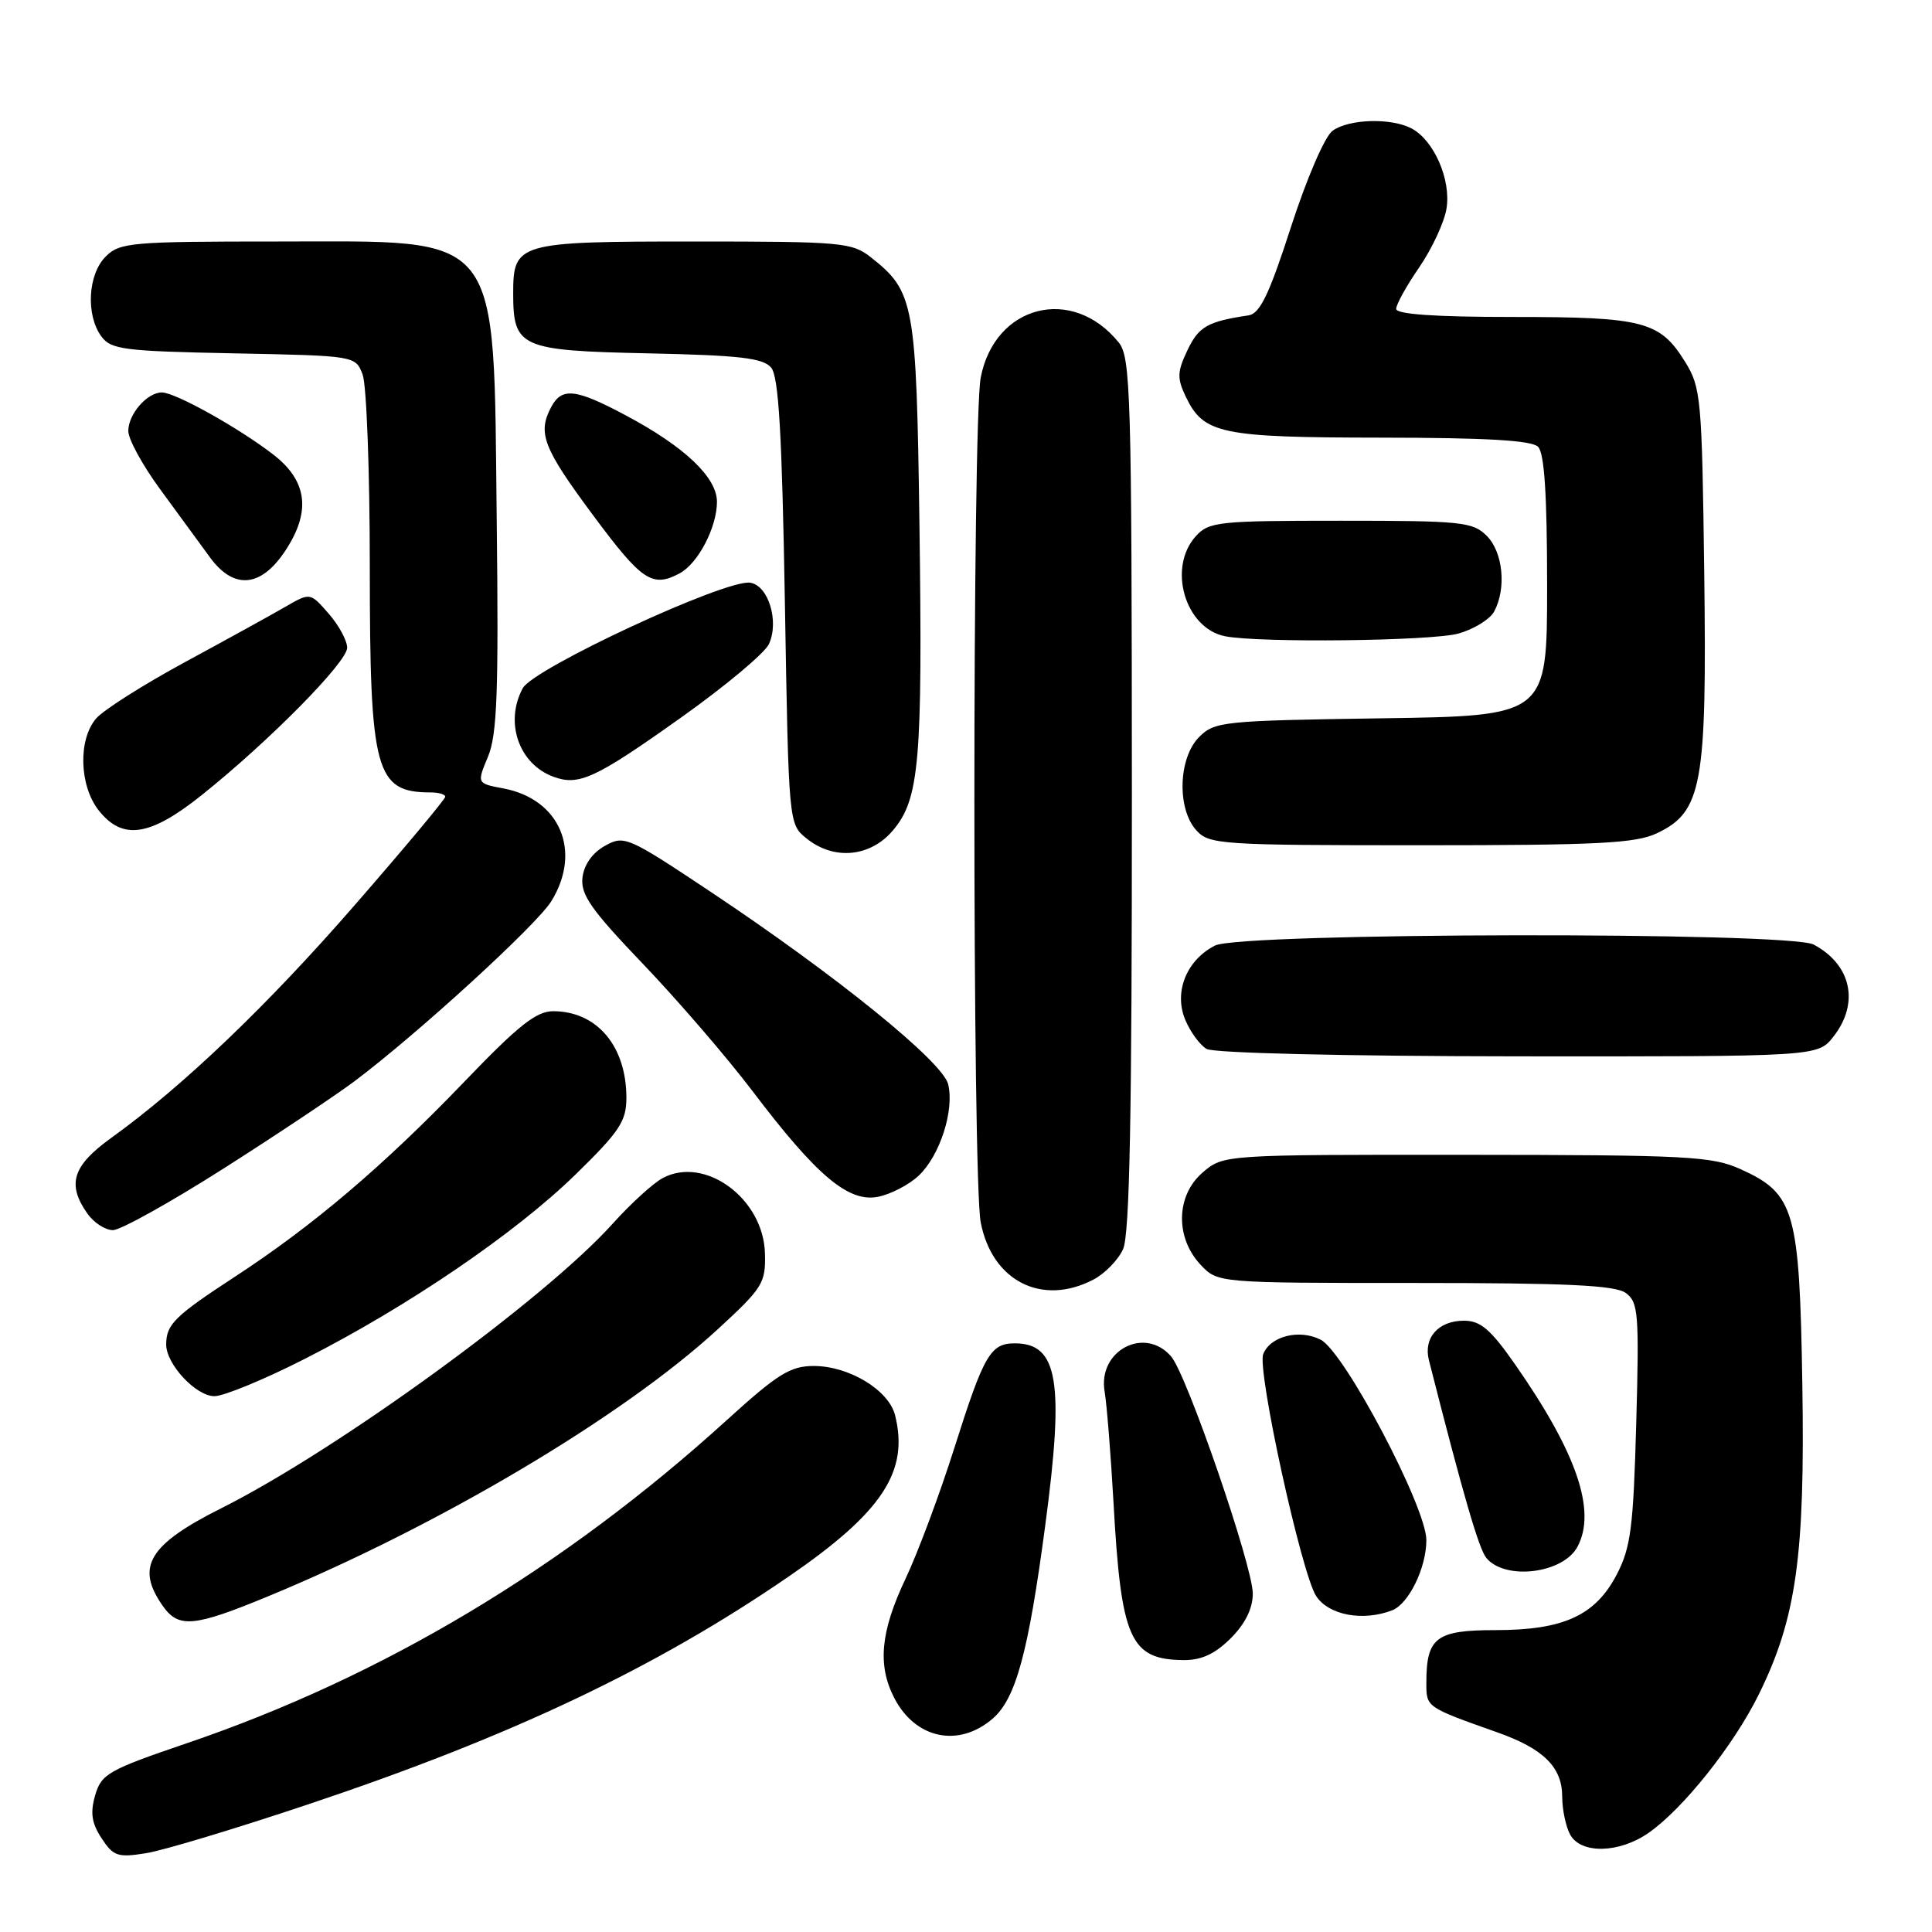 <?xml version="1.0" encoding="UTF-8" standalone="no"?>
<!DOCTYPE svg PUBLIC "-//W3C//DTD SVG 1.1//EN" "http://www.w3.org/Graphics/SVG/1.1/DTD/svg11.dtd" >
<svg xmlns="http://www.w3.org/2000/svg" xmlns:xlink="http://www.w3.org/1999/xlink" version="1.1" viewBox="0 0 256 256">
 <g >
 <path fill="currentColor"
d=" M 41.00 239.03 C 67.82 230.05 86.90 220.99 104.52 208.89 C 116.92 200.37 120.47 194.98 118.60 187.52 C 117.76 184.19 112.51 181.01 107.85 181.00 C 104.73 181.00 103.08 182.02 96.35 188.13 C 74.70 207.81 50.69 222.17 24.69 231.01 C 14.35 234.53 13.43 235.06 12.61 237.88 C 11.94 240.21 12.14 241.57 13.46 243.58 C 15.02 245.96 15.60 246.16 19.34 245.56 C 21.63 245.20 31.37 242.26 41.00 239.03 Z  M 218.44 242.87 C 223.04 239.66 229.74 231.24 233.06 224.50 C 238.02 214.43 239.18 206.17 238.82 183.50 C 238.45 160.41 237.82 158.18 230.68 154.94 C 226.85 153.21 223.77 153.04 194.31 153.02 C 162.11 153.00 162.11 153.00 159.35 155.37 C 155.82 158.41 155.70 163.98 159.08 167.58 C 161.35 170.00 161.35 170.00 187.48 170.00 C 207.62 170.00 214.03 170.30 215.43 171.33 C 217.09 172.54 217.21 174.05 216.81 188.58 C 216.43 202.36 216.09 205.05 214.24 208.61 C 211.40 214.07 207.19 216.00 198.13 216.00 C 190.29 216.00 189.00 216.98 189.00 222.96 C 189.00 226.24 188.91 226.18 198.38 229.54 C 204.53 231.71 207.00 234.16 207.00 238.07 C 207.00 239.75 207.47 242.00 208.04 243.07 C 209.44 245.69 214.53 245.59 218.44 242.87 Z  M 131.52 227.74 C 134.60 225.09 136.25 219.04 138.49 202.20 C 141.05 183.05 140.21 178.00 134.47 178.00 C 131.24 178.00 130.37 179.51 126.47 191.82 C 124.54 197.92 121.62 205.74 119.98 209.21 C 116.67 216.20 116.25 220.66 118.50 225.00 C 121.30 230.41 127.02 231.61 131.52 227.74 Z  M 163.08 217.08 C 165.00 215.15 166.00 213.14 166.00 211.16 C 166.00 207.52 157.28 182.19 155.19 179.75 C 151.69 175.66 145.43 178.96 146.37 184.40 C 146.66 186.11 147.18 192.68 147.54 199.00 C 148.55 217.25 149.73 219.90 156.83 219.97 C 159.20 219.99 160.99 219.16 163.08 217.08 Z  M 35.60 211.49 C 58.31 202.09 82.54 187.69 95.10 176.14 C 101.07 170.65 101.47 170.01 101.36 166.08 C 101.17 158.82 93.41 153.11 87.81 156.10 C 86.54 156.78 83.54 159.52 81.15 162.18 C 72.17 172.16 44.75 192.10 29.38 199.82 C 19.70 204.67 17.93 207.61 21.56 212.78 C 23.66 215.78 25.67 215.60 35.60 211.49 Z  M 184.46 213.38 C 186.66 212.53 189.00 207.75 189.00 204.07 C 189.00 199.71 178.15 179.14 175.00 177.52 C 172.17 176.07 168.30 177.05 167.38 179.44 C 166.56 181.60 172.45 208.51 174.40 211.49 C 176.06 214.02 180.57 214.87 184.46 213.38 Z  M 209.02 204.96 C 211.57 200.20 208.93 192.49 200.73 180.75 C 197.50 176.13 196.17 175.00 193.98 175.00 C 190.59 175.00 188.58 177.27 189.34 180.24 C 193.88 198.10 195.96 205.25 196.95 206.44 C 199.45 209.45 207.12 208.51 209.02 204.96 Z  M 40.48 180.01 C 54.11 173.07 68.27 163.42 76.25 155.64 C 82.10 149.93 83.00 148.57 83.00 145.47 C 83.00 138.62 79.11 134.01 73.32 133.99 C 71.06 133.98 68.70 135.86 61.50 143.36 C 50.84 154.46 41.48 162.42 31.10 169.19 C 23.16 174.38 22.04 175.48 22.02 178.12 C 21.99 180.73 25.95 185.00 28.41 185.00 C 29.66 185.00 35.09 182.76 40.48 180.01 Z  M 144.85 169.57 C 146.37 168.79 148.15 166.97 148.81 165.53 C 149.69 163.59 149.99 147.85 149.98 105.20 C 149.96 52.04 149.82 47.33 148.23 45.37 C 142.08 37.78 131.81 40.40 129.95 50.03 C 128.83 55.86 128.83 156.14 129.95 161.97 C 131.45 169.74 138.04 173.10 144.85 169.57 Z  M 29.65 154.82 C 36.72 150.32 44.52 145.11 47.00 143.25 C 55.44 136.90 71.10 122.57 73.05 119.42 C 77.14 112.80 74.20 105.88 66.70 104.47 C 63.18 103.81 63.18 103.81 64.66 100.27 C 65.87 97.37 66.08 91.76 65.82 69.12 C 65.37 30.09 66.86 32.00 36.78 32.00 C 17.33 32.00 15.87 32.13 14.00 34.00 C 11.65 36.35 11.35 41.73 13.42 44.56 C 14.70 46.32 16.36 46.53 30.97 46.82 C 47.10 47.14 47.10 47.14 48.05 49.63 C 48.57 51.01 49.00 62.47 49.00 75.11 C 49.00 102.28 49.73 105.00 57.08 105.00 C 58.14 105.00 59.00 105.26 59.00 105.57 C 59.00 105.89 53.65 112.30 47.10 119.82 C 35.47 133.20 24.26 143.92 14.75 150.77 C 9.62 154.46 8.84 156.90 11.56 160.78 C 12.41 162.00 13.94 163.00 14.96 163.00 C 15.97 163.00 22.58 159.32 29.65 154.82 Z  M 121.72 155.79 C 124.54 153.15 126.49 147.09 125.63 143.65 C 124.87 140.65 110.81 129.26 94.15 118.16 C 83.14 110.83 82.72 110.65 80.15 112.08 C 78.49 113.01 77.38 114.58 77.18 116.29 C 76.92 118.55 78.33 120.55 85.23 127.76 C 89.83 132.57 96.34 140.13 99.70 144.56 C 108.22 155.81 112.43 159.36 116.35 158.58 C 118.03 158.24 120.45 156.99 121.72 155.79 Z  M 242.93 137.37 C 246.42 132.93 245.33 127.83 240.32 125.16 C 237.08 123.44 164.43 123.56 161.00 125.29 C 157.23 127.20 155.52 131.43 157.04 135.10 C 157.71 136.72 158.99 138.47 159.88 138.99 C 160.82 139.54 178.11 139.95 201.18 139.97 C 240.85 140.00 240.85 140.00 242.93 137.37 Z  M 118.34 110.01 C 121.83 105.86 122.26 100.87 121.83 69.39 C 121.42 40.13 121.15 38.62 115.39 34.09 C 112.89 32.12 111.51 32.00 91.94 32.00 C 68.59 32.00 68.00 32.17 68.00 38.88 C 68.00 46.05 68.93 46.46 85.85 46.82 C 98.05 47.08 101.12 47.44 102.19 48.72 C 103.18 49.92 103.62 57.50 104.00 79.74 C 104.50 109.18 104.50 109.18 106.86 111.09 C 110.50 114.04 115.33 113.58 118.34 110.01 Z  M 219.55 110.41 C 225.54 107.57 226.18 104.03 225.82 75.93 C 225.52 52.70 225.39 51.32 223.27 47.92 C 219.94 42.56 217.77 42.00 200.45 42.00 C 190.15 42.00 185.00 41.64 185.00 40.93 C 185.00 40.34 186.38 37.85 188.07 35.40 C 189.75 32.95 191.38 29.45 191.67 27.63 C 192.29 23.82 190.02 18.62 187.06 17.03 C 184.36 15.59 178.73 15.75 176.57 17.33 C 175.54 18.08 173.15 23.63 171.06 30.08 C 168.17 39.03 166.95 41.56 165.43 41.79 C 160.01 42.60 158.84 43.27 157.35 46.39 C 155.98 49.27 155.95 50.11 157.13 52.58 C 159.49 57.50 161.75 57.97 183.05 57.99 C 196.90 58.00 202.95 58.35 203.80 59.20 C 204.64 60.04 205.00 65.56 205.00 77.63 C 205.00 94.86 205.00 94.86 183.03 95.18 C 162.05 95.49 160.95 95.60 158.89 97.66 C 156.13 100.43 155.93 107.16 158.52 110.02 C 160.22 111.90 161.68 112.00 188.25 112.00 C 211.73 112.00 216.73 111.75 219.55 110.41 Z  M 26.71 105.37 C 35.66 98.22 46.00 87.74 46.00 85.83 C 46.00 84.89 44.90 82.85 43.55 81.31 C 41.10 78.50 41.10 78.50 37.80 80.41 C 35.99 81.46 30.00 84.76 24.50 87.74 C 19.00 90.72 13.71 94.08 12.75 95.19 C 10.33 97.99 10.50 104.09 13.07 107.37 C 16.23 111.38 19.85 110.85 26.71 105.37 Z  M 90.20 95.11 C 96.09 90.93 101.35 86.53 101.89 85.34 C 103.27 82.32 101.81 77.57 99.40 77.21 C 96.15 76.73 70.69 88.55 69.26 91.20 C 66.84 95.72 68.75 101.23 73.32 102.92 C 76.70 104.17 78.88 103.16 90.20 95.11 Z  M 193.24 83.95 C 195.29 83.38 197.43 82.06 197.99 81.02 C 199.63 77.95 199.16 73.16 197.00 71.00 C 195.15 69.15 193.67 69.00 177.65 69.00 C 161.44 69.00 160.19 69.13 158.45 71.05 C 154.67 75.23 157.03 83.27 162.35 84.31 C 166.92 85.20 189.69 84.94 193.24 83.95 Z  M 37.72 73.10 C 41.24 67.86 40.77 63.77 36.25 60.26 C 31.68 56.72 23.23 52.00 21.45 52.00 C 19.50 52.00 17.00 54.87 17.00 57.11 C 17.00 58.20 18.89 61.65 21.19 64.79 C 23.50 67.93 26.46 71.99 27.79 73.81 C 30.93 78.14 34.51 77.88 37.72 73.10 Z  M 90.06 75.97 C 92.50 74.66 95.00 69.87 95.00 66.49 C 95.00 63.26 90.72 59.19 82.94 55.05 C 76.27 51.49 74.45 51.29 73.04 53.93 C 71.20 57.37 71.96 59.35 78.57 68.25 C 85.05 76.99 86.43 77.91 90.06 75.97 Z "/>
</g>
</svg>